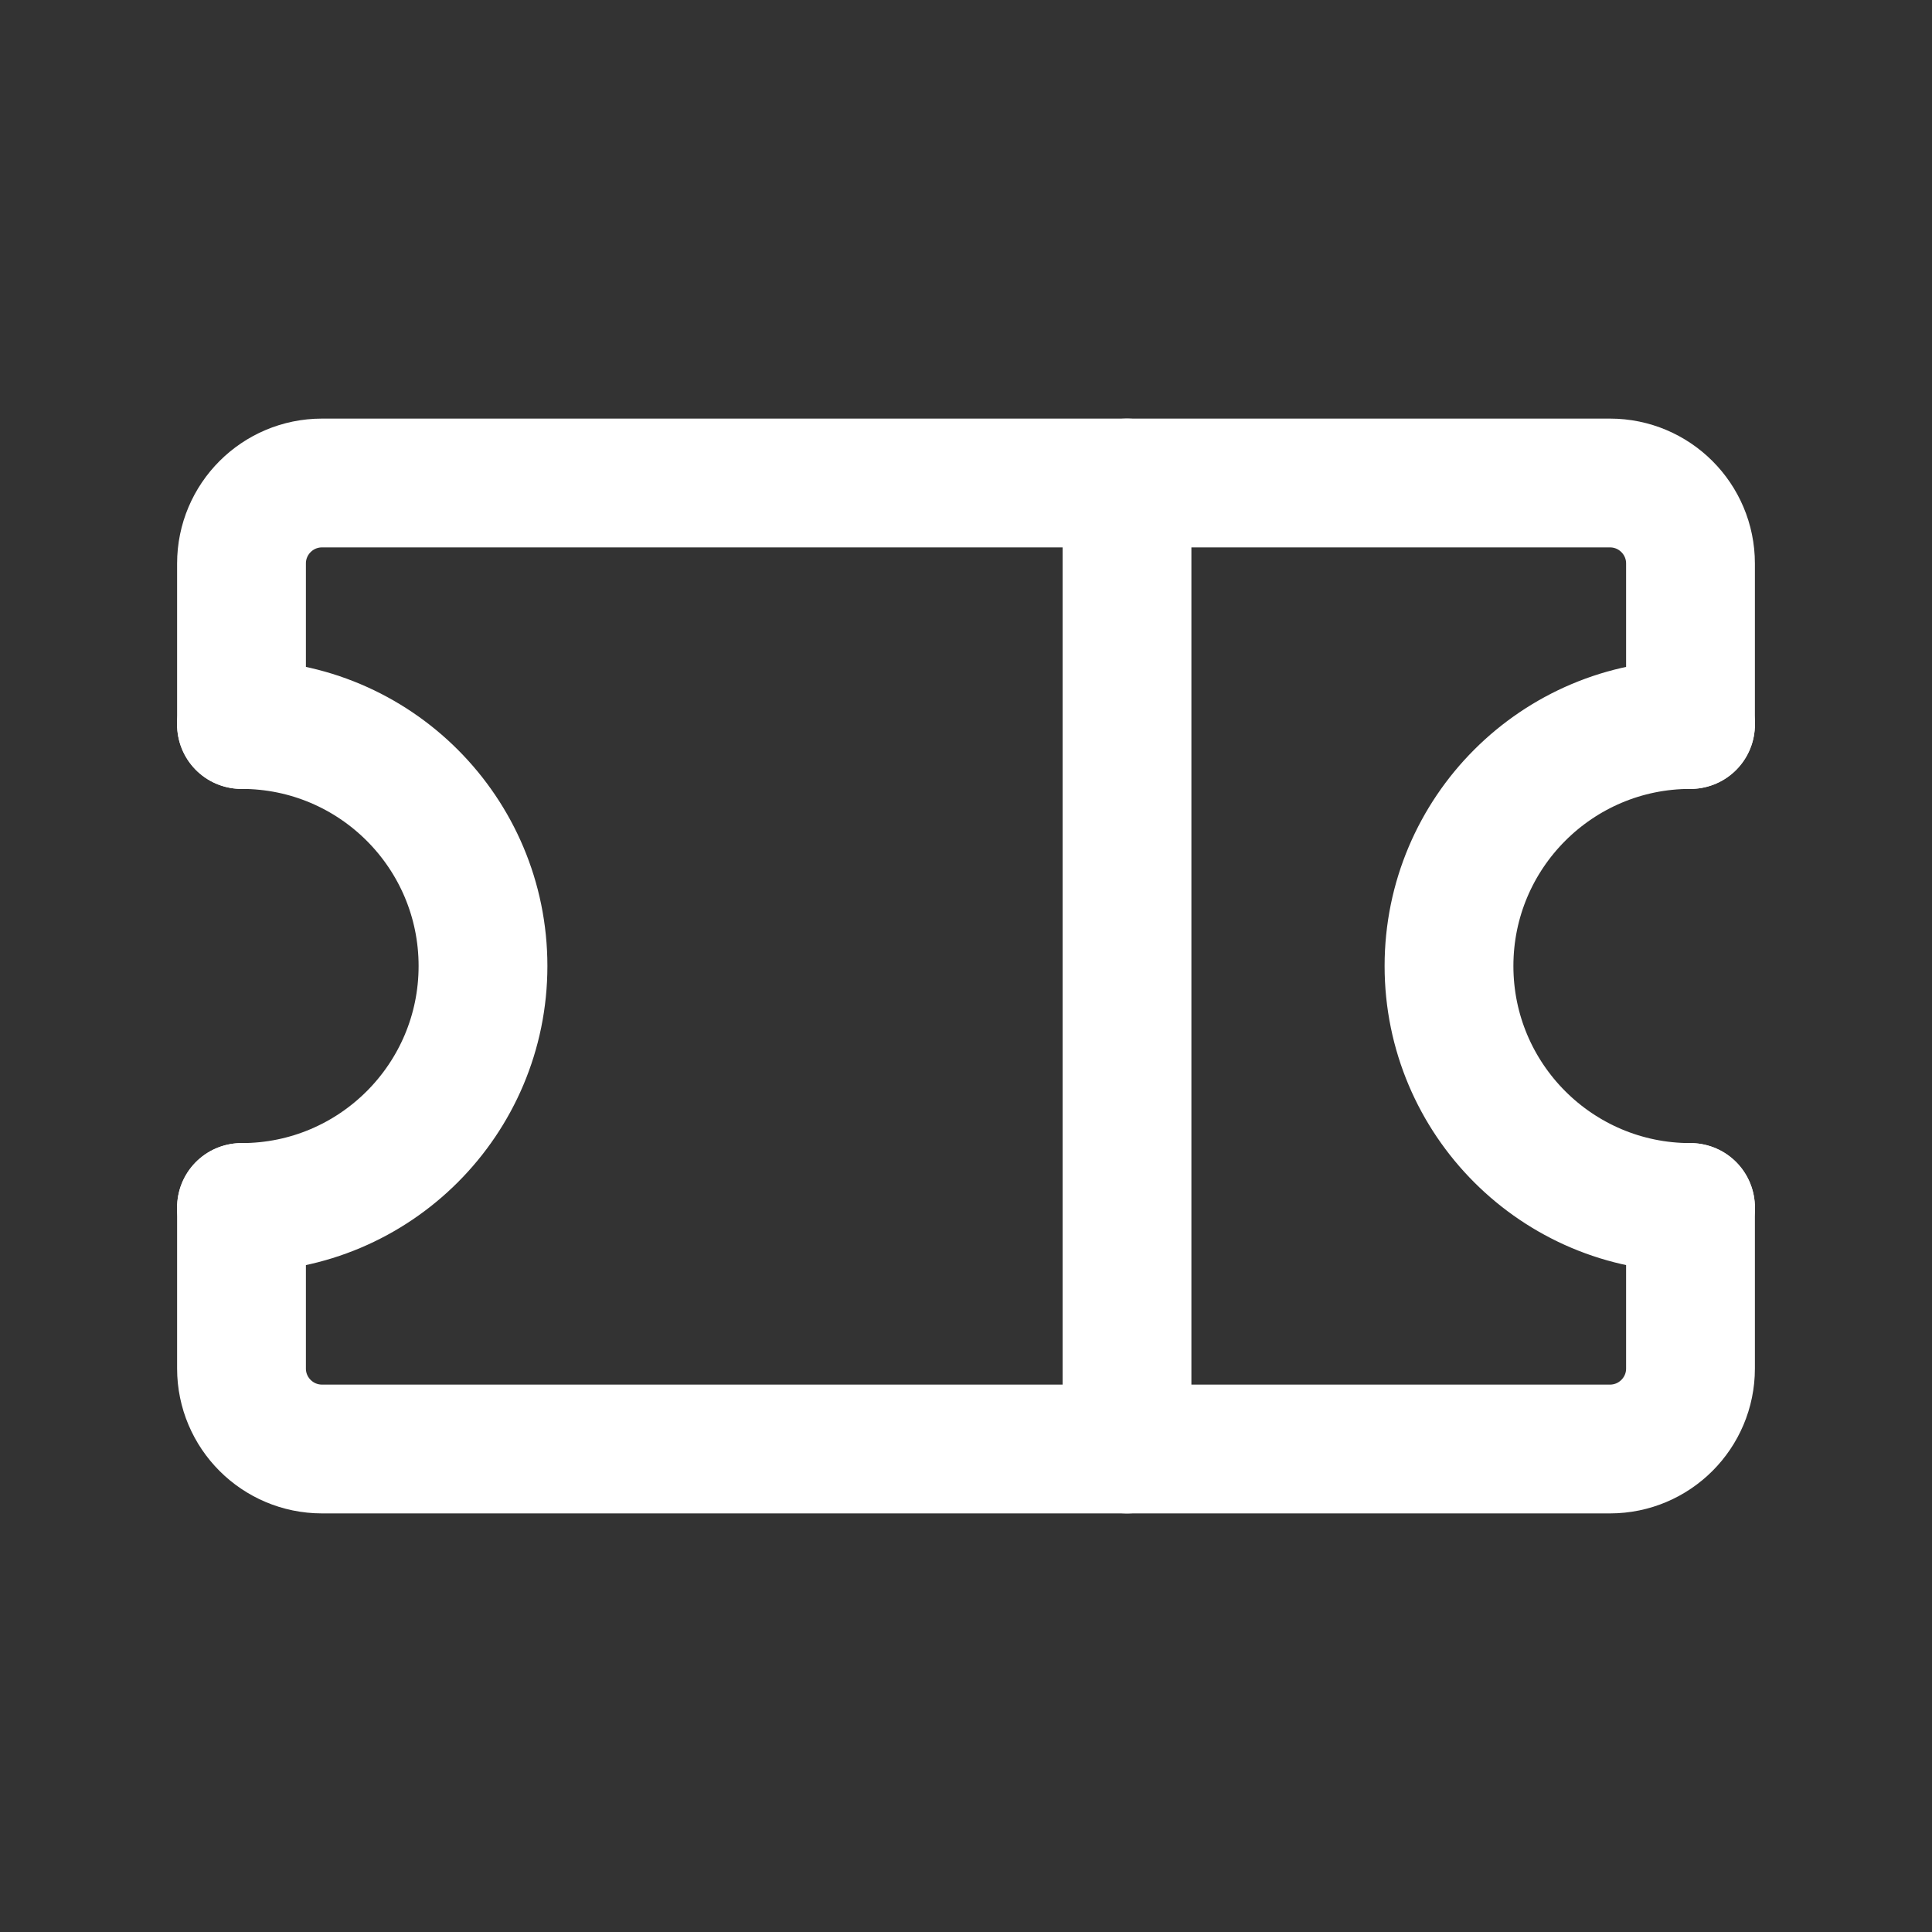<svg width="30" height="30" viewBox="0 0 30 30" fill="none" xmlns="http://www.w3.org/2000/svg">
<rect x="0" y="0" width="30" height="30" fill="#333333" stroke="none"/>
<path d="M3.75 11.25V8.75C3.75 8.06 4.31 7.5 5 7.5H25C25.69 7.5 26.25 8.06 26.25 8.75V11.25M3.75 18.75V21.25C3.75 21.94 4.31 22.5 5 22.5H25C25.69 22.5 26.25 21.94 26.25 21.25V18.75" stroke="white" stroke-width="2" stroke-linecap="round" stroke-linejoin="round"/>
<path d="M26.25 18.75C24.179 18.75 22.5 17.071 22.5 15C22.5 12.929 24.179 11.25 26.25 11.25" stroke="white" stroke-width="2" stroke-linecap="round" stroke-linejoin="round"/>
<path d="M3.75 11.25C5.821 11.25 7.5 12.929 7.5 15C7.5 17.071 5.821 18.75 3.75 18.75" stroke="white" stroke-width="2" stroke-linecap="round" stroke-linejoin="round"/>
<path d="M17.5 7.5V22.5" stroke="white" stroke-width="2" stroke-linecap="round" stroke-linejoin="round"/>
</svg>

